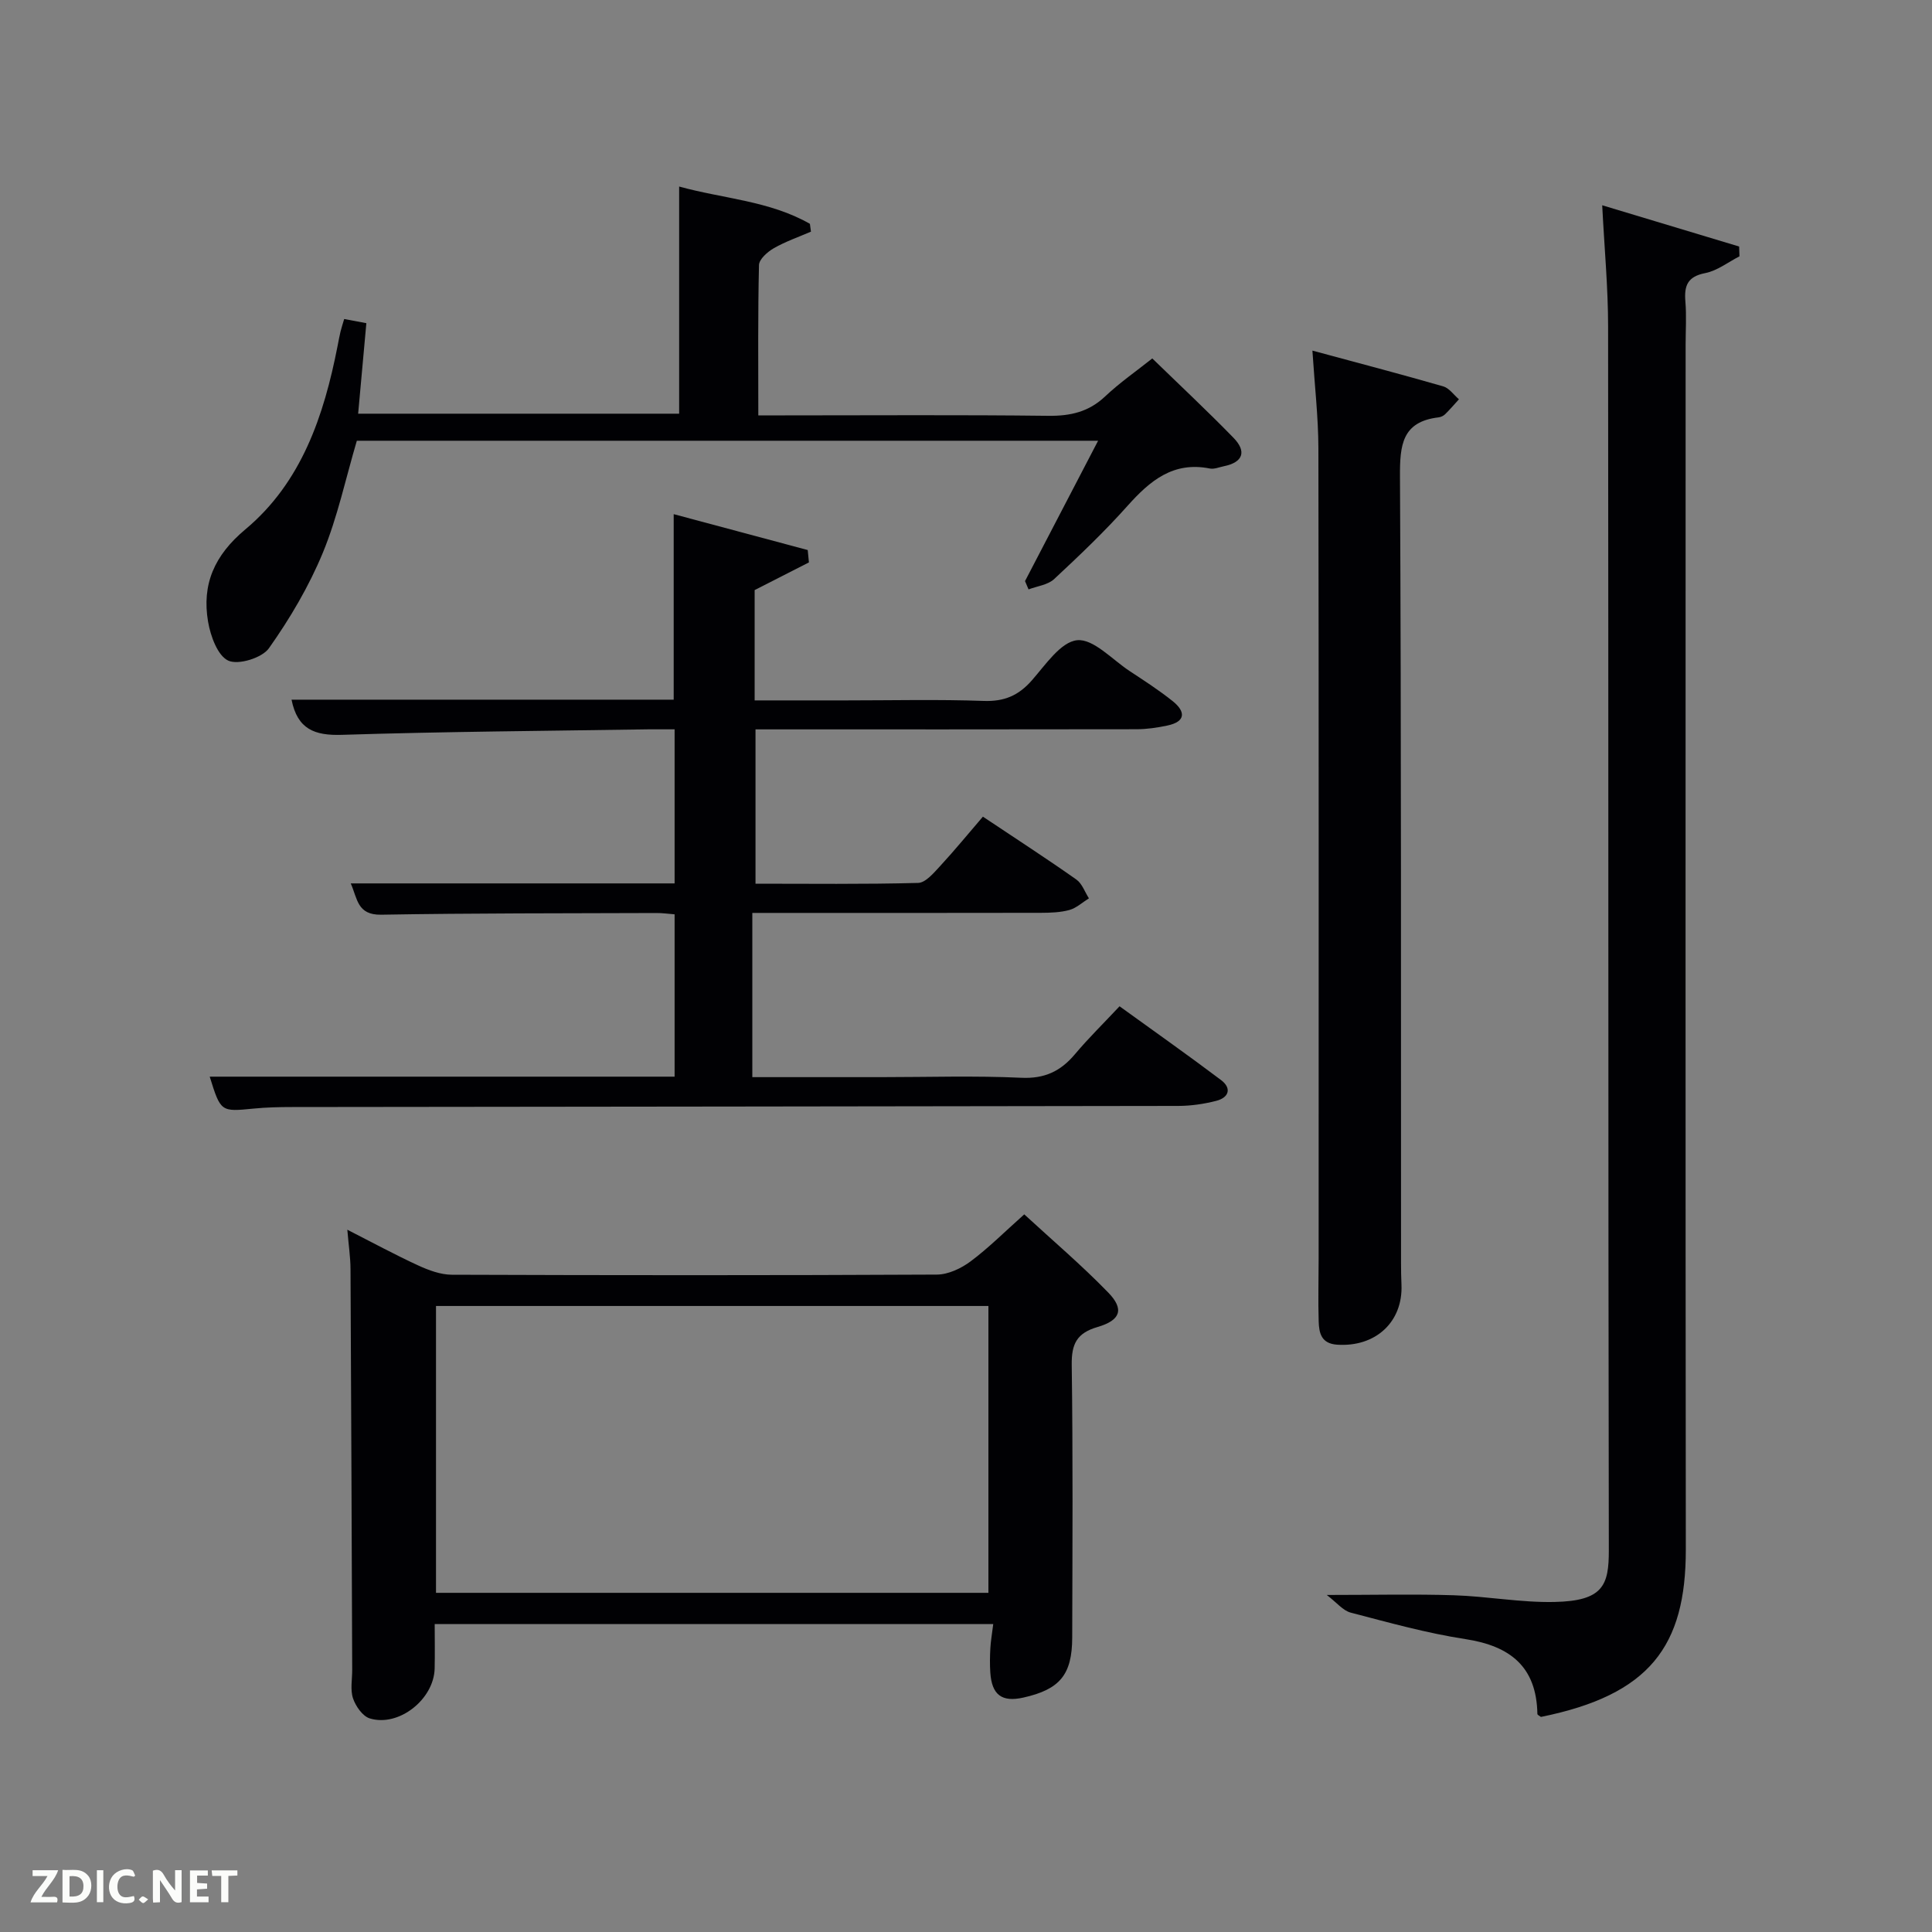 <svg enable-background="new 0 0 400 400" viewBox="0 0 400 400" xmlns="http://www.w3.org/2000/svg"><rect x="0" y="0" width="400" height="400" fill="#808080" stroke="none"/><path d="m72.62 182.9h67.05c0-10.59 0-20.98 0-31.9-1.89 0-3.67-.02-5.45 0-21.14.33-42.28.47-63.41 1.14-5.66.18-9.22-1.14-10.45-7.28h79.12c0-12.77 0-25.17 0-38.41 9.3 2.49 18.52 4.96 27.75 7.43.08.85.16 1.7.25 2.56-3.61 1.84-7.22 3.68-11.24 5.73v22.84h18.95c9.5 0 19.01-.23 28.49.11 4.23.15 7.19-1.11 9.94-4.24 2.83-3.22 6-7.99 9.39-8.33 3.36-.33 7.22 3.97 10.8 6.34 3.05 2.01 6.14 4 8.99 6.28 2.68 2.15 2.74 4.24-1.13 5.05-2.09.44-4.25.76-6.37.76-26.16.05-52.32.03-78.88.03v31.95c11.14 0 22.41.14 33.66-.16 1.57-.04 3.26-2.09 4.58-3.51 3.05-3.3 5.89-6.79 8.84-10.21 7.27 4.85 13.4 8.82 19.35 13.02 1.19.84 1.75 2.57 2.6 3.89-1.34.83-2.58 2-4.03 2.41-1.88.52-3.93.58-5.91.59-18 .04-36 .02-53.99.02-1.81 0-3.63 0-5.76 0v34h26.67c9.67 0 19.35-.32 28.99.13 4.84.23 8.16-1.34 11.13-4.87 2.77-3.3 5.87-6.33 9.24-9.93 7.12 5.15 14.15 10.1 21.01 15.27 2.28 1.72 1.61 3.64-.99 4.31-2.54.65-5.22 1.04-7.84 1.05-61.16.11-122.32.15-183.47.23-2.66 0-5.34.06-7.98.32-6.8.67-6.82.71-9.1-6.61h96.25c0-11.18 0-22.23 0-33.61-1.24-.09-2.52-.28-3.79-.27-19 .07-37.99.02-56.98.35-4.95.07-4.88-3.3-6.28-6.48z" fill="#010104"/><path d="m331.72 42.5c9.91 2.99 19.13 5.77 28.35 8.54.02.68.05 1.35.07 2.03-2.35 1.2-4.59 2.98-7.08 3.47-3.68.71-4.39 2.61-4.12 5.87.25 2.98.05 5.99.05 8.99 0 83.13-.05 166.25.04 249.38.02 20.09-7.5 30.13-29.99 34.69-.26-.2-.73-.4-.74-.61-.17-9.8-5.64-14.08-14.9-15.5-8.01-1.23-15.88-3.43-23.74-5.48-1.62-.42-2.92-2.1-4.97-3.66 9.78 0 18.04-.2 26.28.06 6.97.22 13.93 1.54 20.87 1.39 10.1-.21 11.26-3.49 11.25-10.69-.15-84.46-.06-168.92-.15-253.38 0-8.09-.77-16.18-1.22-25.1z" fill="#010104"/><path d="m205.64 336.24c-38.71 0-76.79 0-115.64 0 0 3.04.06 6.12-.01 9.2-.14 6.38-7.42 12.17-13.43 10.34-1.48-.45-2.92-2.52-3.47-4.15-.6-1.8-.16-3.95-.17-5.94-.11-27.64-.2-55.28-.35-82.92-.01-2.46-.39-4.91-.66-8.17 5.28 2.69 9.9 5.2 14.66 7.39 2.18 1 4.64 1.92 6.98 1.93 33.47.12 66.94.14 100.41-.03 2.35-.01 5.02-1.27 6.97-2.72 3.72-2.77 7.02-6.09 11.13-9.75 5.84 5.38 11.89 10.52 17.39 16.19 3.34 3.44 2.58 5.73-2.21 7.13-4.31 1.26-5.41 3.5-5.35 7.85.26 18.81.15 37.63.1 56.45-.02 7.72-2.58 10.74-10.13 12.43-4.45.99-6.52-.56-6.83-5.21-.11-1.66-.08-3.33.01-4.99.08-1.48.34-2.94.6-5.03zm-1-6.46c0-20.1 0-39.81 0-59.39-38.39 0-76.43 0-114.37 0v59.39z" fill="#010104"/><path d="m271.72 72.59c9.57 2.59 18.37 4.89 27.1 7.41 1.23.36 2.16 1.75 3.24 2.67-.95 1.04-1.87 2.12-2.87 3.1-.34.33-.87.58-1.34.64-7.59.89-8.03 5.76-8 12.22.28 54.28.19 108.57.22 162.85 0 1.5.02 3 .09 4.49.33 7.75-5.4 12.98-13.35 12.43-3.27-.23-3.71-2.42-3.79-4.79-.14-4.32-.01-8.66-.01-12.99 0-55.95.04-111.9-.05-167.85-.02-6.42-.77-12.86-1.24-20.18z" fill="#010104"/><path d="m212.22 120.31c4.96-9.53 9.92-19.06 15.13-29.06-51.61 0-102.53 0-153.47 0-2.3 7.77-3.98 15.77-7.04 23.19-2.88 6.96-6.8 13.61-11.16 19.77-1.42 2.01-6.33 3.52-8.41 2.57-2.21-1.01-3.68-5.09-4.19-8.05-1.32-7.76 1.3-13.76 7.71-19.12 11.65-9.73 16.28-23.55 19.11-38.02.19-.98.37-1.96.6-2.93.19-.79.45-1.56.76-2.61 1.55.29 2.95.55 4.59.86-.56 6.21-1.11 12.29-1.7 18.74h66.46c0-15.51 0-30.91 0-47.03 9.09 2.52 18.7 2.94 27.07 7.72.07.54.15 1.08.22 1.62-2.58 1.12-5.27 2.04-7.69 3.43-1.31.75-3.04 2.28-3.07 3.49-.24 10.13-.14 20.28-.14 31.12h5.54c18.17 0 36.33-.13 54.5.09 4.58.05 8.36-.8 11.77-4.02 3.01-2.84 6.45-5.23 9.76-7.86 5.7 5.54 11.4 10.87 16.83 16.45 2.73 2.81 1.98 5.06-2.02 5.87-.97.2-2 .65-2.9.47-7.57-1.51-12.38 2.52-17.02 7.71-4.76 5.34-9.97 10.3-15.21 15.18-1.3 1.21-3.51 1.46-5.3 2.14-.25-.57-.49-1.14-.73-1.72z" fill="#010104"/><g fill="#fbfcfa"><path d="m37.59 393.81c-.92.31-1.52.05-2-.78-.7-1.2-1.52-2.34-2.47-3.78v4.59c-.55.03-.95.05-1.41.07-.03-.37-.06-.64-.06-.91 0-1.91 0-3.81 0-5.7 1.13-.41 1.77-.03 2.29.91.62 1.11 1.38 2.14 2.31 3.19v-4.2h1.35v6.61z"/><path d="m12.94 393.88v-6.75c1.9.19 3.93-.54 5.37 1.29.8 1.01.78 2.88.03 3.97-1.37 1.97-3.4 1.51-5.4 1.49m1.45-1.22c2.04.12 2.92-.58 2.89-2.21-.03-1.51-.98-2.19-2.89-2z"/><path d="m11.81 393.87h-5.49c.68-2.18 2.47-3.48 3.51-5.45h-3.08v-1.21h5.29c-.71 2.13-2.44 3.48-3.47 5.51.86 0 1.63.04 2.39-.01.79-.05 1.14.21.85 1.16"/><path d="m39.33 393.86v-6.61h3.7v1.07h-2.22v1.52c.68.04 1.34.09 2.07.13v1.07c-.72.05-1.38.09-2.1.14v1.48h2.4v1.19h-3.85z"/><path d="m27.71 388.56c-1.15-.3-2.46-.61-3.1.64-.37.73-.41 1.93-.06 2.67.63 1.35 1.99.93 3.17.68.35.94-.01 1.32-.93 1.46-1.62.25-3.05-.27-3.76-1.48-.72-1.24-.6-3.03.31-4.17.88-1.11 2.71-1.7 4-1.16.32.13.44.74.65 1.12-.1.08-.19.16-.28.24"/><path d="m49.15 387.24v1.07c-.59.02-1.17.05-1.87.08v5.44h-1.48v-5.44h-1.85c-.05-.4-.08-.73-.13-1.15z"/><path d="m20.06 387.21h1.33v6.62h-1.33z"/><path d="m30.68 393.25c-.49.38-.8.79-1.05.76-.32-.05-.6-.45-.9-.7.26-.24.51-.64.8-.67.29-.04.62.3 1.15.61"/></g></svg>